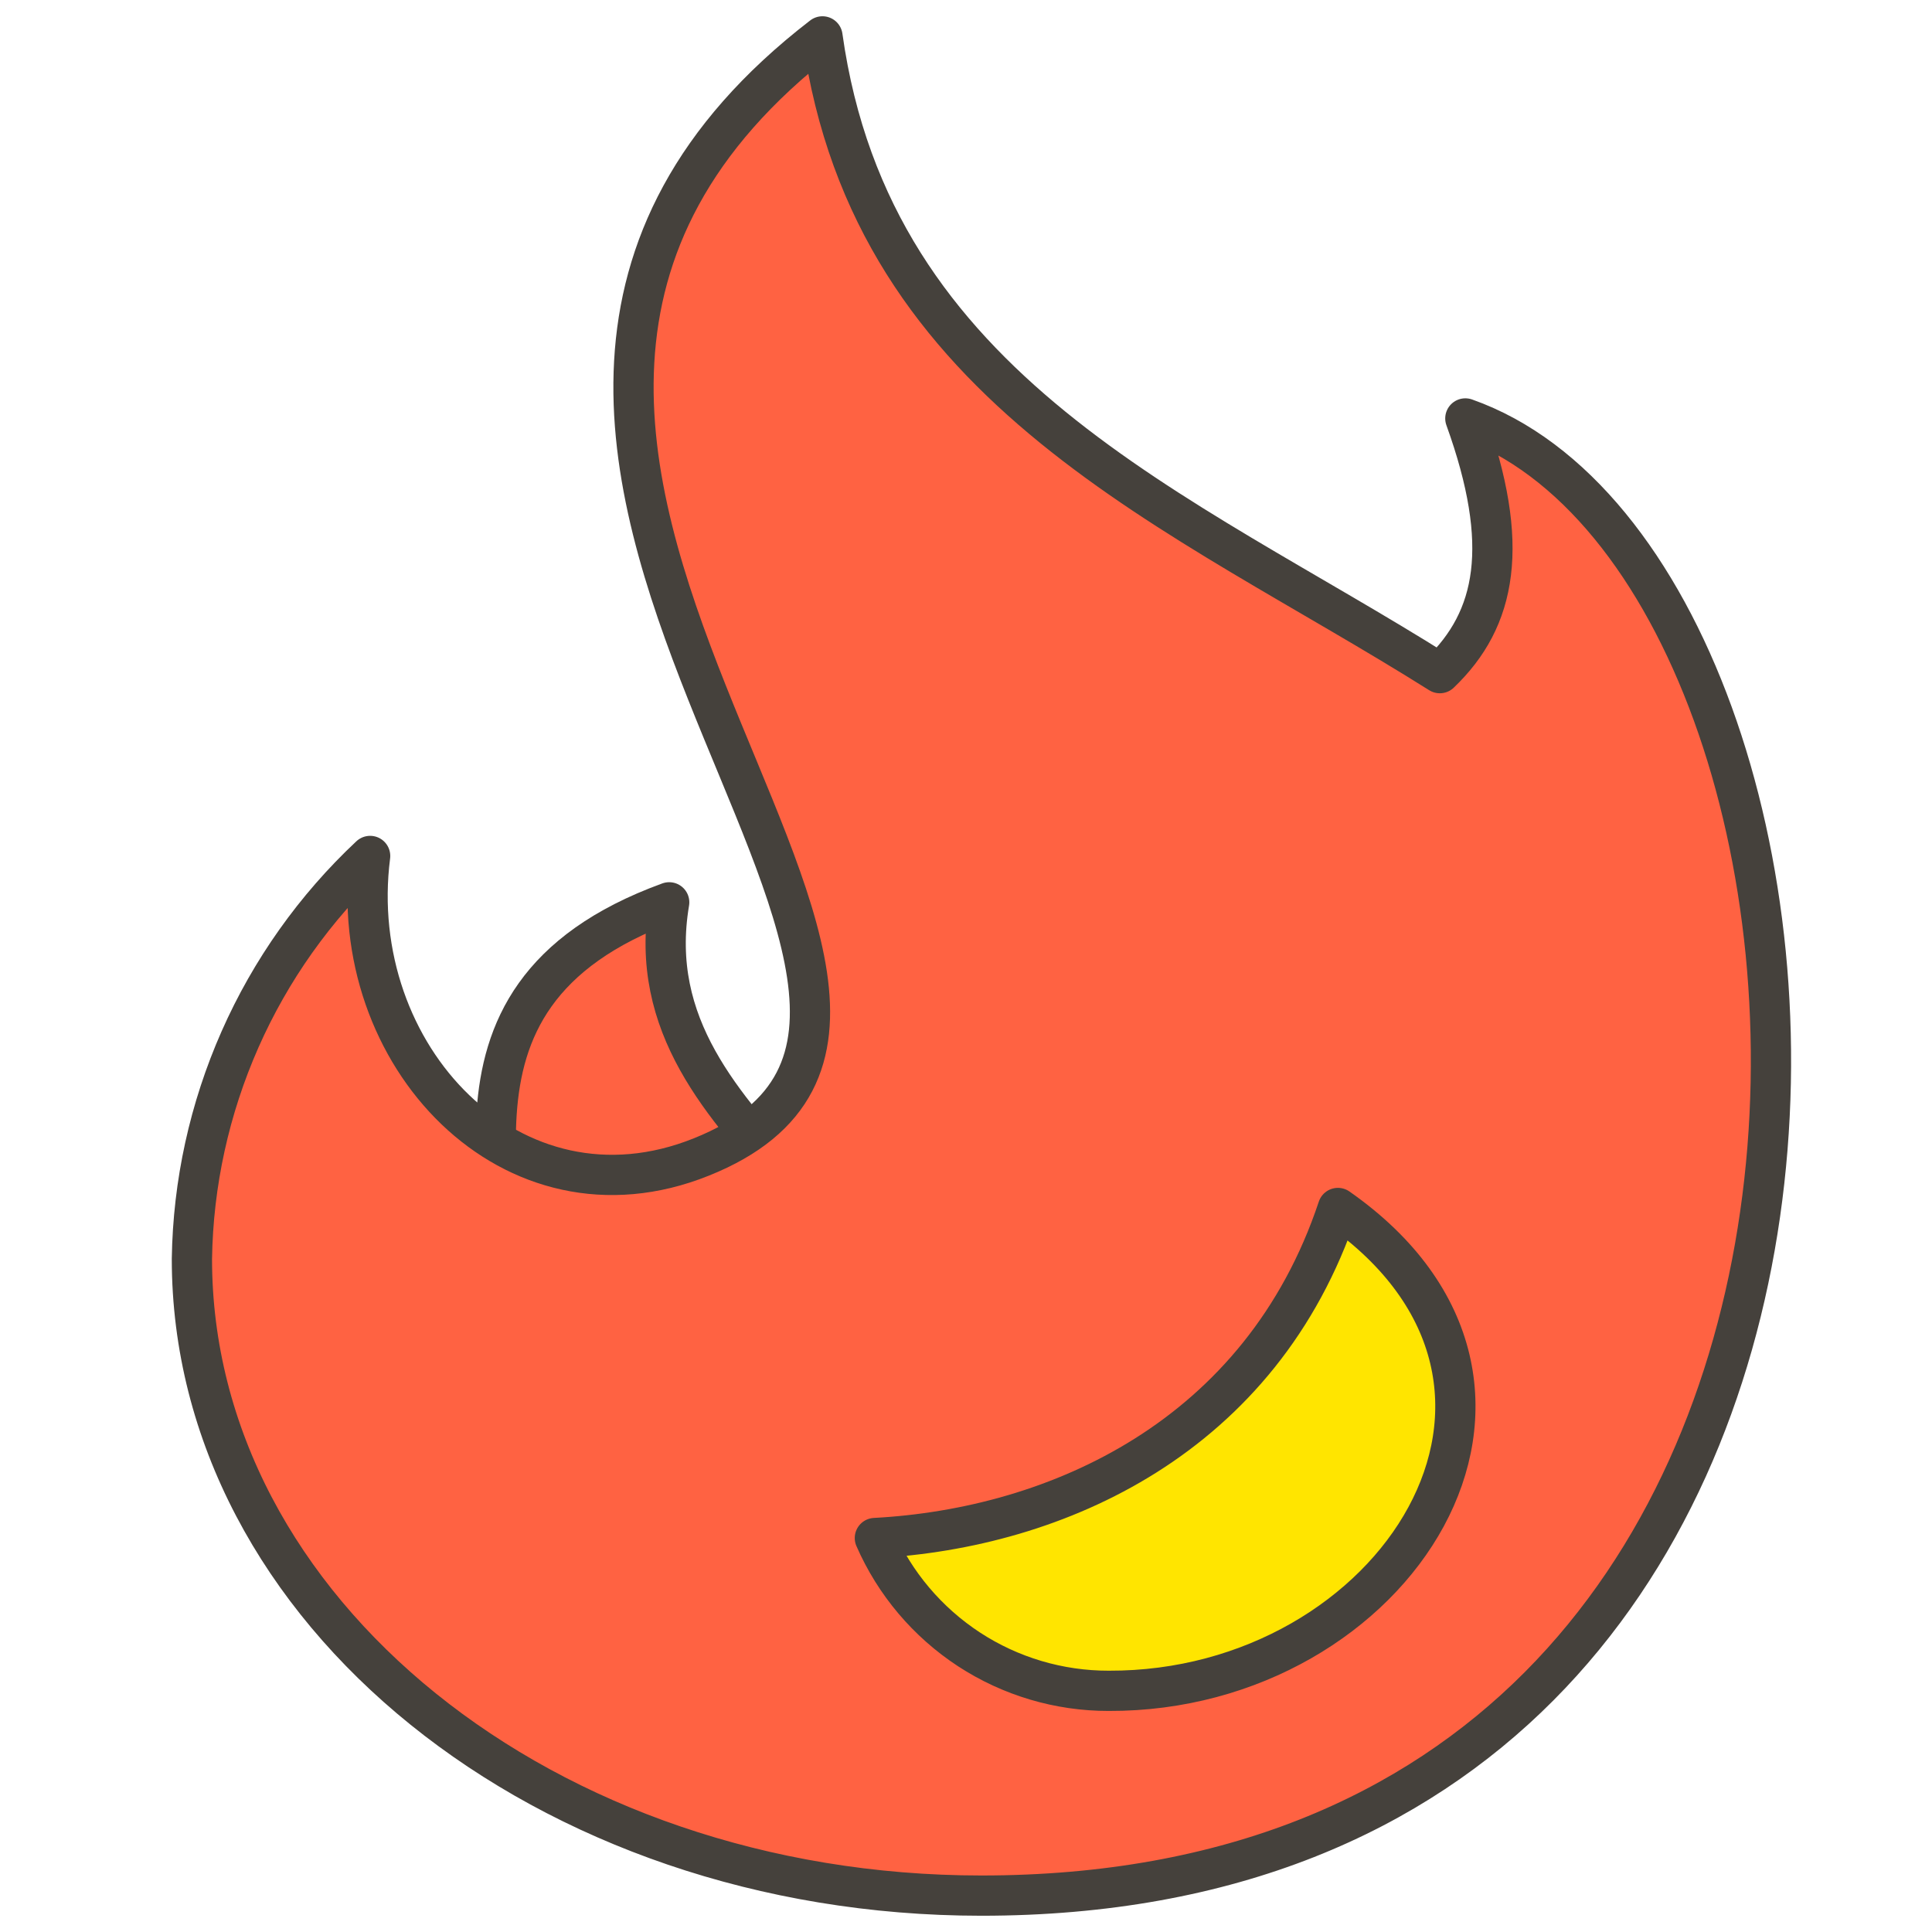 <svg width="24" height="24" viewBox="0 0 24 24" fill="none" xmlns="http://www.w3.org/2000/svg">
<path d="M6.143 16.657C6.623 15.164 5.01 12.411 8.313 11.209C7.794 14.284 12.071 15.164 11.097 18.233L6.143 16.657Z" fill="#FF6242" stroke="#45413C" stroke-width="0.5" stroke-linecap="round" stroke-linejoin="round"/>
<path d="M18.203 5.198C18.772 6.774 18.588 7.691 17.886 8.362C14.672 6.337 10.837 4.882 10.217 0.452C3.649 5.514 13.457 12.475 8.711 14.373C6.364 15.316 4.282 13.107 4.598 10.633C3.912 11.276 3.362 12.051 2.982 12.911C2.602 13.771 2.398 14.698 2.384 15.638C2.384 20.004 6.775 23.548 12.191 23.548C24.593 23.548 23.581 7.096 18.203 5.198Z" fill="#FF6242" stroke="#45413C" stroke-width="0.5" stroke-linecap="round" stroke-linejoin="round"/>
<path d="M16.62 15.006C15.671 17.853 13.127 18.986 10.868 19.106C11.115 19.671 11.521 20.151 12.037 20.489C12.553 20.826 13.156 21.005 13.773 21.004C17.328 21.017 19.784 17.22 16.62 15.006Z" fill="#FFE500" stroke="#45413C" stroke-width="0.5" stroke-linecap="round" stroke-linejoin="round"/>
</svg>
